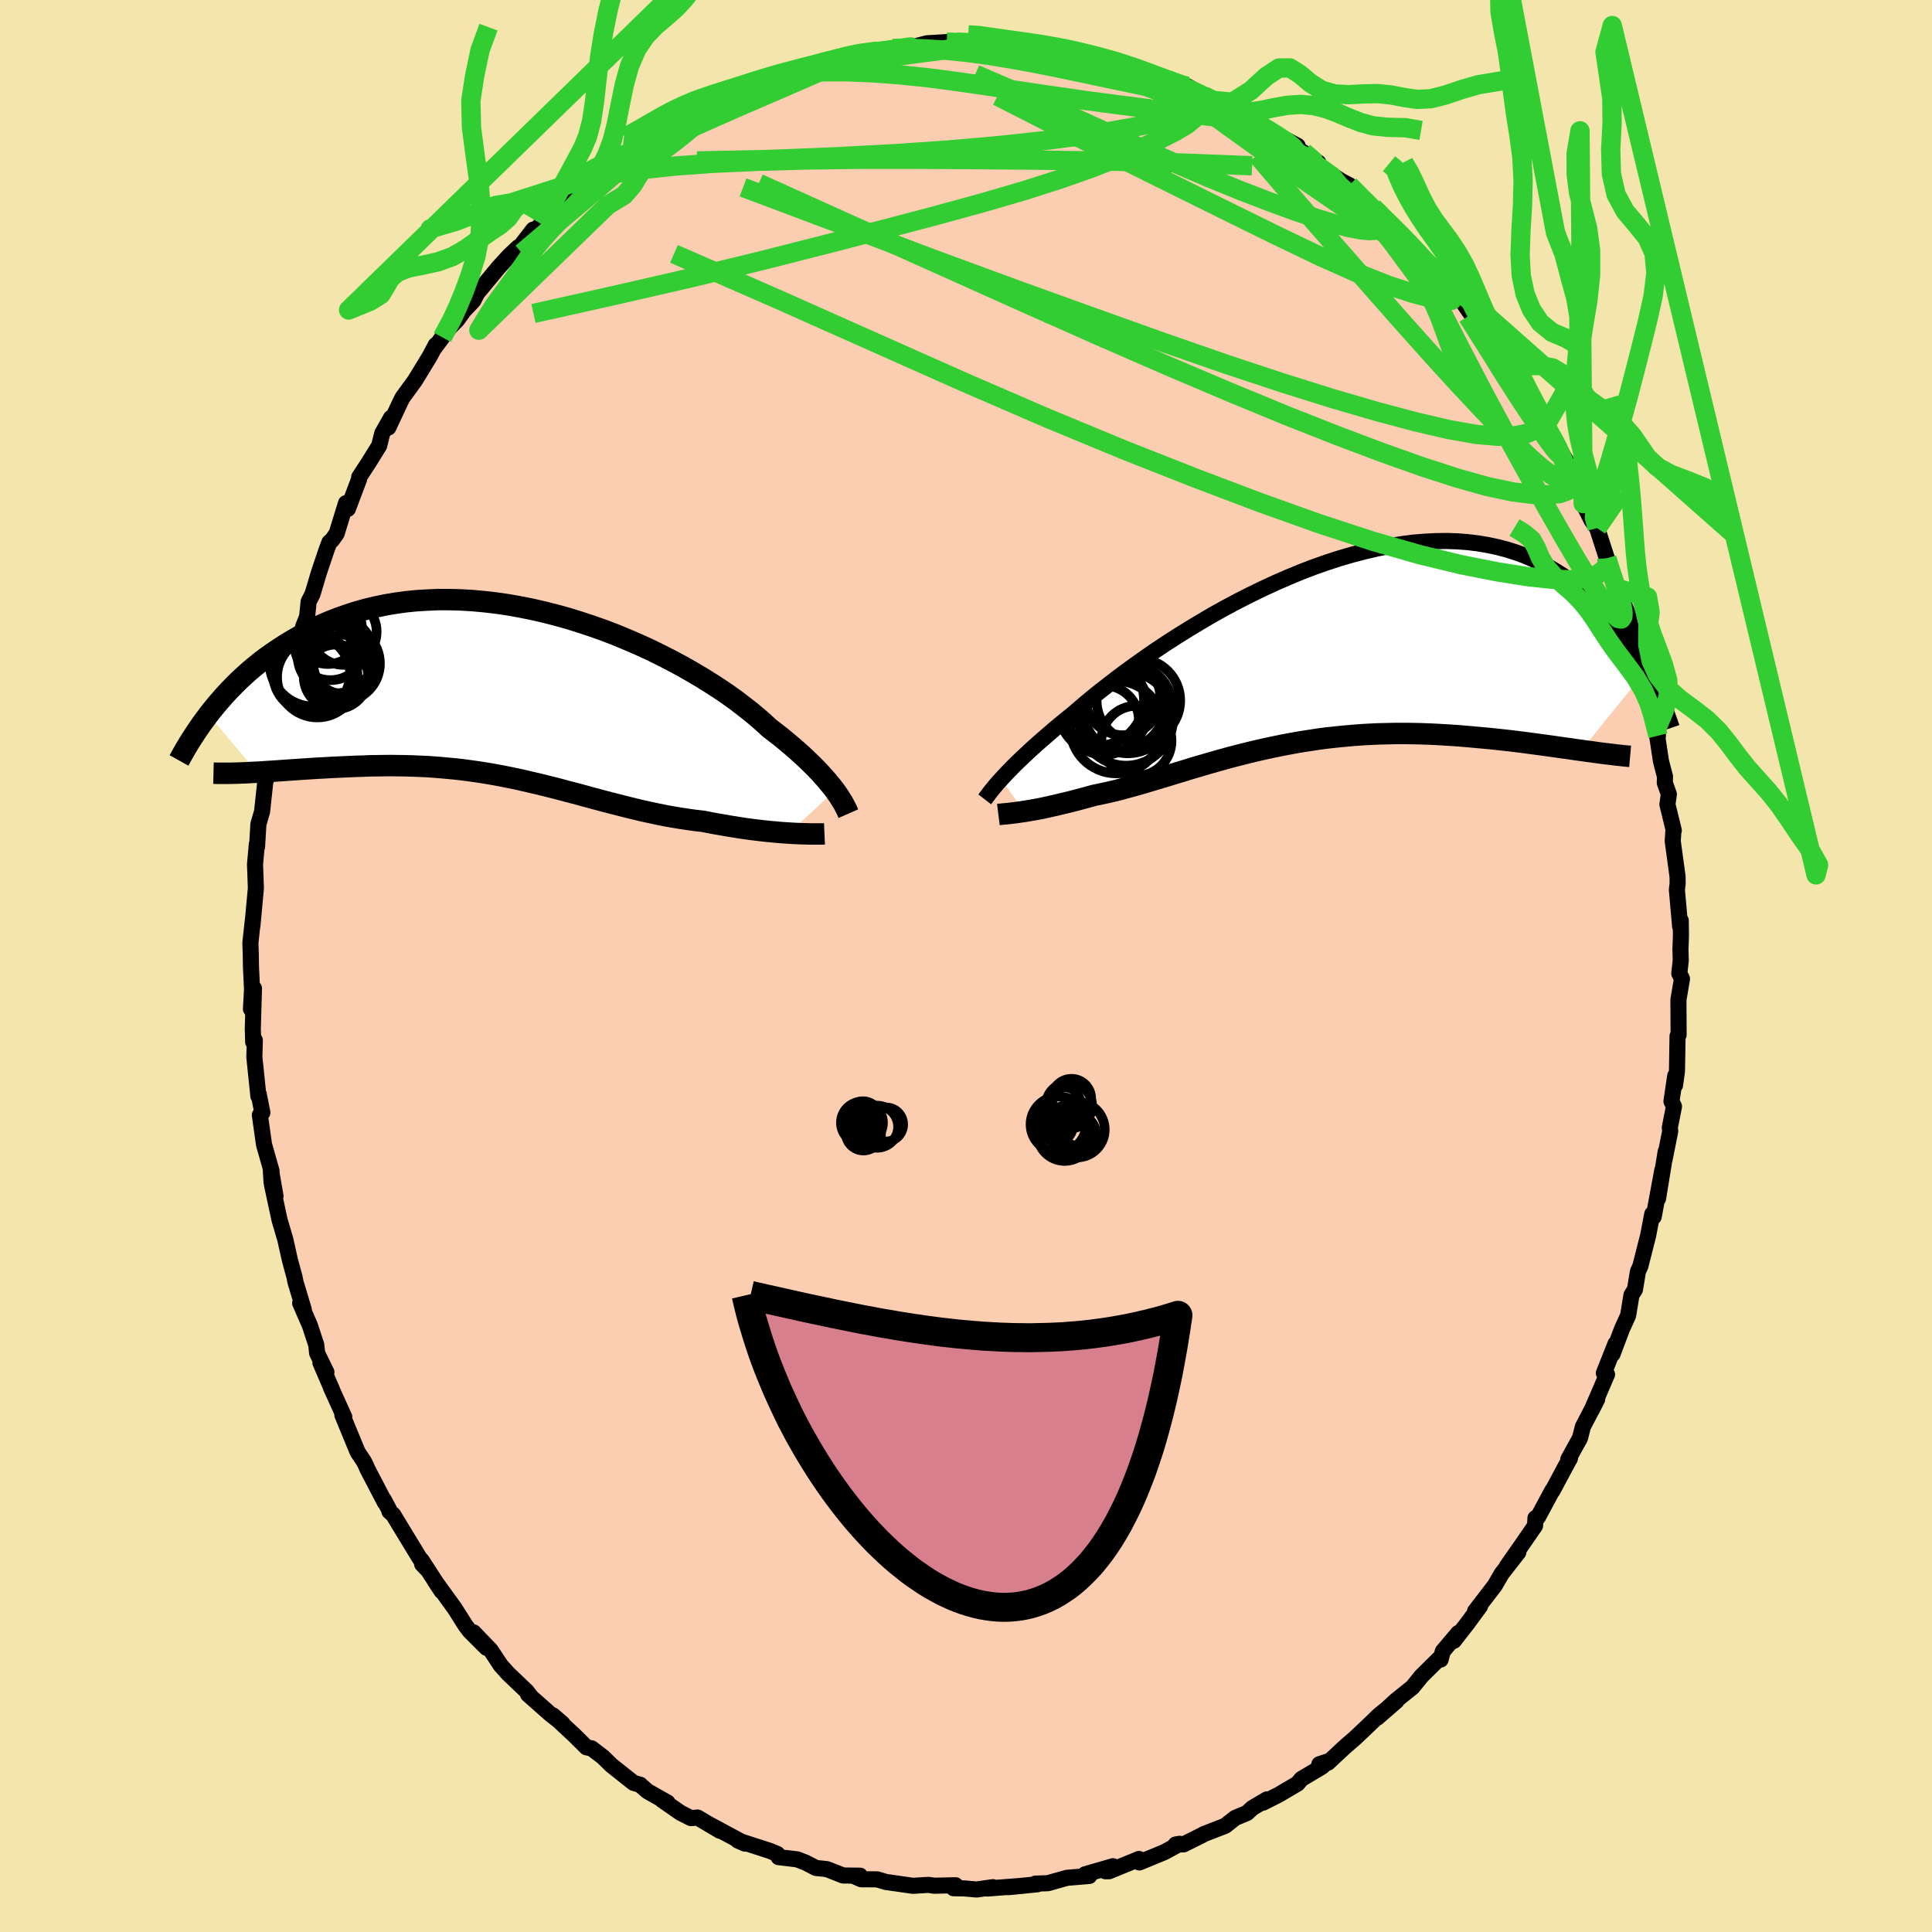 <svg viewBox="-100 -100 200 200" xmlns="http://www.w3.org/2000/svg" width="500" height="500" id="face-svg">
    <defs>
      <clipPath id="leftEyeClipPath">
        <polyline points="32.88,10.12 32.62,9.78 32.33,9.43 32.02,9.05 31.68,8.67 31.31,8.26 30.92,7.85 30.49,7.42 30.04,6.98 29.56,6.53 29.04,6.06 28.5,5.59 27.93,5.11 27.34,4.62 26.71,4.13 26.06,3.63 25.49,3.1 24.86,2.55 24.19,1.99 23.46,1.42 22.69,0.83 21.87,0.24 20.99,-0.36 20.08,-0.95 19.12,-1.55 18.12,-2.14 17.09,-2.73 16.01,-3.31 14.91,-3.87 13.78,-4.43 12.62,-4.96 11.44,-5.47 10.24,-5.97 9.02,-6.44 7.78,-6.88 6.54,-7.29 5.29,-7.68 4.03,-8.03 2.77,-8.35 1.51,-8.64 0.25,-8.89 -0.99,-9.11 -2.24,-9.29 -3.46,-9.43 -4.68,-9.54 -5.88,-9.61 -7.06,-9.64 -8.23,-9.64 -9.37,-9.59 -10.49,-9.52 -11.58,-9.41 -12.65,-9.26 -13.7,-9.08 -14.71,-8.87 -15.7,-8.63 -16.66,-8.36 -17.59,-8.06 -18.49,-7.74 -19.37,-7.4 -20.21,-7.04 -21.02,-6.65 -21.81,-6.25 -22.57,-5.84 -23.3,-5.42 -24.01,-4.99 -24.69,-4.55 -25.35,-4.1 -25.99,-3.65 -26.61,-3.18 -27.2,-2.7 -27.77,-2.22 -28.31,-1.73 -28.84,-1.24 -29.34,-0.74 -29.83,-0.24 -30.29,0.26 -30.74,0.77 -31.17,1.27 -31.58,1.77 -31.97,2.27 -26.93,8.23 -26.41,8.2 -25.88,8.16 -25.34,8.13 -24.79,8.09 -24.23,8.05 -23.65,8.01 -23.07,7.97 -22.47,7.93 -21.87,7.89 -21.26,7.85 -20.63,7.81 -20,7.78 -19.36,7.74 -18.72,7.71 -18.06,7.68 -17.39,7.65 -16.71,7.62 -16.02,7.6 -15.33,7.57 -14.62,7.56 -13.9,7.55 -13.18,7.54 -12.44,7.55 -11.71,7.56 -10.96,7.58 -10.22,7.61 -9.46,7.64 -8.71,7.69 -7.95,7.75 -7.19,7.82 -6.42,7.89 -5.65,7.98 -4.89,8.08 -4.12,8.19 -3.34,8.31 -2.57,8.44 -1.8,8.58 -1.03,8.73 -0.25,8.89 0.52,9.06 1.29,9.24 2.07,9.42 2.84,9.61 3.61,9.8 4.39,10 5.16,10.21 5.94,10.41 6.72,10.62 7.49,10.83 8.27,11.04 9.05,11.25 9.83,11.45 10.61,11.65 11.39,11.85 12.18,12.04 12.96,12.23 13.75,12.4 14.54,12.57 15.33,12.73 16.12,12.87 16.91,13 17.7,13.12 18.49,13.23 19.28,13.32 19.93,13.45 20.57,13.57 21.21,13.68 21.84,13.79 22.47,13.89 23.08,13.99 23.69,14.08 24.29,14.16 24.88,14.23 25.46,14.3 26.02,14.36 26.57,14.41 27.11,14.46 27.63,14.5 28.13,14.53" />
      </clipPath>
      <clipPath id="rightEyeClipPath">
        <polyline points="-32.08,13.19 -31.79,12.87 -31.48,12.54 -31.13,12.18 -30.76,11.8 -30.35,11.4 -29.92,10.99 -29.45,10.55 -28.96,10.09 -28.43,9.61 -27.87,9.12 -27.28,8.61 -26.67,8.08 -26.02,7.54 -25.34,6.98 -24.63,6.41 -24.02,5.88 -23.35,5.31 -22.63,4.71 -21.85,4.08 -21.01,3.43 -20.13,2.75 -19.19,2.05 -18.2,1.33 -17.17,0.6 -16.1,-0.14 -14.99,-0.88 -13.84,-1.62 -12.65,-2.36 -11.44,-3.09 -10.2,-3.82 -8.94,-4.52 -7.65,-5.21 -6.35,-5.87 -5.04,-6.51 -3.72,-7.12 -2.39,-7.7 -1.07,-8.25 0.26,-8.76 1.59,-9.23 2.91,-9.66 4.21,-10.04 5.51,-10.38 6.79,-10.68 8.05,-10.93 9.29,-11.13 10.51,-11.29 11.71,-11.39 12.88,-11.45 14.02,-11.47 15.14,-11.43 16.22,-11.35 17.27,-11.22 18.29,-11.05 19.28,-10.84 20.24,-10.59 21.16,-10.3 22.05,-9.98 22.91,-9.62 23.73,-9.23 24.53,-8.81 25.29,-8.37 26.02,-7.91 26.73,-7.43 27.4,-6.94 28.06,-6.43 28.68,-5.92 29.28,-5.38 29.86,-4.83 30.41,-4.27 30.94,-3.69 31.45,-3.1 31.93,-2.5 32.39,-1.89 32.83,-1.28 33.25,-0.66 33.65,-0.04 34.03,0.59 34.4,1.21 34.74,1.84 27.97,10.21 27.38,10.13 26.79,10.04 26.18,9.96 25.56,9.87 24.92,9.78 24.28,9.69 23.62,9.6 22.94,9.51 22.26,9.42 21.56,9.33 20.85,9.24 20.13,9.16 19.4,9.08 18.66,9 17.91,8.93 17.14,8.86 16.36,8.79 15.56,8.72 14.75,8.66 13.93,8.61 13.1,8.56 12.26,8.52 11.4,8.49 10.54,8.47 9.67,8.46 8.79,8.46 7.91,8.48 7.02,8.5 6.13,8.54 5.23,8.59 4.33,8.66 3.42,8.74 2.52,8.83 1.61,8.93 0.7,9.05 -0.2,9.19 -1.11,9.33 -2.01,9.49 -2.91,9.66 -3.8,9.84 -4.69,10.03 -5.57,10.23 -6.45,10.44 -7.32,10.66 -8.18,10.88 -9.03,11.11 -9.88,11.35 -10.72,11.59 -11.54,11.83 -12.36,12.07 -13.16,12.32 -13.96,12.56 -14.74,12.8 -15.51,13.03 -16.27,13.26 -17.01,13.48 -17.75,13.7 -18.47,13.9 -19.17,14.09 -19.86,14.28 -20.54,14.45 -21.21,14.6 -21.86,14.74 -22.49,14.87 -23.06,15.03 -23.62,15.18 -24.17,15.33 -24.71,15.47 -25.23,15.6 -25.74,15.72 -26.24,15.84 -26.73,15.95 -27.2,16.06 -27.66,16.16 -28.1,16.25 -28.52,16.33 -28.93,16.4 -29.33,16.47 -29.7,16.53" />
      </clipPath>
      <filter id="fuzzy">
        <feTurbulence id="turbulence" baseFrequency="0.05" numOctaves="3" type="noise" result="noise" />
        <feDisplacementMap in="SourceGraphic" in2="noise" scale="2" />
      </filter>
      <linearGradient id="rainbowGradient" x1="0%" y1="0%" x2="100%" y2="0%">
        <stop offset="0%" style="stop-color: [object Object]; stop-opacity: 1" />
        <stop offset="50%" style="stop-color: [object Object]; stop-opacity: 1" />
        <stop offset="100%" style="stop-color: [object Object]; stop-opacity: 1" />
      </linearGradient>
    </defs>
    <rect x="-100" y="-100" width="100%" height="100%" fill="rgb(243, 229, 171)" />
    <polyline id="faceContour" points="73.99,-0.55 73.84,0.77 74.12,1.32 73.75,3.5 73.77,7.12 73.66,7.26 73.6,10.87 73.4,12.34 73.42,11.36 73.03,14 73.29,14.54 72.86,16.72 72.9,17.1 72.32,20.01 72.43,19.22 71.64,24.08 72.08,21.14 71.19,25.96 71.04,25.77 71.04,25.68 70.62,27.88 69.81,31.07 69.56,31.62 69.25,33.49 68.89,34.06 68.54,36.19 67.92,37.54 66.93,40.17 67.24,39.1 66.03,42.14 66.36,42.28 64.77,45.97 65.34,44.85 63.86,47.69 63.56,48.87 62.35,51.06 62.5,51.02 62.53,50.93 60.71,54.33 60.69,54.3 59.2,57.07 58.95,57.15 58.91,57.94 57.49,60 55.98,62.16 57.18,60.69 55.45,62.91 54.75,64.12 52.7,66.79 53.21,66.28 51.93,68.02 50.5,69.86 50.96,69.05 49.36,70.94 49.13,71.8 49.01,71.67 47.14,73.52 46.22,74.66 44.5,76.04 42.57,77.82 44.57,76.08 42.74,77.57 41.77,78.51 40.27,79.93 39.24,80.82 37.47,82.47 36.58,82.63 37.46,82.34 36.85,82.89 34.72,84.16 34.32,84.64 32.37,85.79 30.75,86.61 31.16,86.27 29.65,87.16 29.09,87.68 27.87,88.19 26.83,89.01 24.66,89.85 24.37,90.01 22.52,90.93 21.7,90.94 22.12,90.87 20.54,91.73 17.95,92.8 17.91,92.44 14.81,93.71 14.42,93.71 15.22,93.19 12.32,94.03 12.76,94.2 10.45,94.39 8.47,94.95 7.19,94.99 7.39,95.06 4.37,95.36 5.94,95.21 2.22,95.5 2.79,95.36 1.1,95.6 -0.15,95.49 -1.28,95.47 -1.08,95.16 -3.3,95.21 -3.88,95.12 -5.49,95.22 -8.29,94.82 -9.2,94.55 -10.85,94.54 -11.66,94.19 -10.97,94.17 -12.72,94.15 -14.4,93.49 -15.54,93.37 -16.57,92.83 -17.47,92.48 -19.4,92.25 -19.54,91.92 -20.28,91.61 -23.62,90.53 -22.88,90.85 -24.28,90.1 -26.73,88.78 -25.48,89.52 -27.79,88.15 -28.47,88.21 -29.54,87.67 -31.43,86.36 -30.9,86.6 -32.97,85.43 -33.64,84.85 -33.72,84.76 -34.42,84.56 -36.71,82.74 -37.59,81.88 -38.76,80.99 -39.29,80.88 -40.55,79.63 -42.75,77.58 -41.77,78.43 -43.01,77.46 -45.34,75.4 -45.01,75.69 -45.47,75.09 -47.4,73.25 -48.17,72.39 -49.19,70.84 -50.98,68.98 -49.64,70.58 -51.36,68.86 -51.8,68.29 -52.93,66.5 -54.97,63.68 -54.28,64.72 -56.37,61.5 -56.3,61.92 -55.79,62.46 -56.6,61.24 -59.3,56.8 -59.69,56.46 -59.67,56.38 -60.26,55.26 -60.15,55.55 -61.97,52.06 -62.14,51.66 -62.35,51.25 -62.98,50.31 -64.56,46.48 -64.36,46.69 -65.75,43.62 -65.61,43.9 -66.83,41.07 -66.21,42.05 -67.17,40.08 -67.26,39.22 -67.93,37.19 -68.93,34.89 -68.55,35.58 -69.41,32.72 -69.52,32.17 -69.99,30.44 -70.47,28.29 -71.06,26.29 -71.85,22.62 -71.48,23.82 -71.97,21 -71.89,22.37 -71.89,21.22 -72.67,18.48 -73.1,15.43 -72.84,15.18 -73.22,13.25 -73.25,13.48 -73.67,9.42 -73.62,7.69 -73.79,7.87 -73.83,6.49 -73.71,2.32 -74.02,4.45 -73.91,2.44 -74.02,0.09 -74.04,-1.22 -74.08,-2.39 -73.8,-4.98 -73.87,-4.16 -73.51,-8.06 -73.6,-10.52 -73.41,-12.63 -73.39,-12.33 -73.36,-12.84 -73.25,-14.69 -72.87,-15.99 -72.54,-19.04 -72.52,-19.08 -72.22,-20.28 -71.98,-21.89 -71.5,-25.14 -71.12,-26.79 -71.52,-24.17 -71.05,-27 -70.25,-29.74 -70.21,-29.62 -69.17,-34.13 -68.99,-33.85 -68.59,-35.2 -68.21,-36.15 -68.05,-37.72 -67.65,-38.5 -66.99,-40.71 -66.21,-43.03 -65.9,-43.86 -65.62,-44.1 -65.15,-44.77 -64.18,-47.92 -63.99,-47.32 -62.83,-50.39 -62.82,-50.6 -61.76,-52.23 -60.75,-53.86 -60.43,-55.14 -59.52,-56.75 -59.8,-55.74 -58.61,-58.28 -58.33,-58.84 -57.04,-60.61 -55.51,-63.12 -54.89,-64.29 -55.14,-63.82 -54.21,-65.08 -54.15,-65.37 -52.67,-66.89 -51.98,-67.84 -50.99,-68.89 -50.61,-69.64 -48.39,-72.32 -47.3,-73.51 -46.34,-74.41 -46.47,-74.06 -44.8,-76.23 -44.76,-76.01 -43.24,-77.54 -41.92,-78.83 -40.52,-79.67 -40.05,-80.36 -37.94,-81.93 -38.28,-81.83 -38.42,-81.59 -36.16,-83.04 -34.75,-84.2 -35.11,-84.23 -35.02,-84.13 -31.99,-86.35 -31.56,-86.2 -31.85,-86.31 -28.95,-87.66 -27.99,-88.45 -26.16,-89.4 -27.59,-88.85 -24.43,-90.11 -25.26,-89.73 -22.56,-90.88 -22.83,-90.72 -20.22,-91.93 -19.4,-92.16 -19.03,-92.31 -16.91,-92.87 -16.97,-92.9 -14.75,-93.5 -13.4,-93.9 -12.13,-94.26 -11.88,-94.41 -9.36,-94.69 -10.07,-94.42 -9.66,-94.73 -7.59,-94.99 -5.44,-95.07 -5.97,-95.02 -4.03,-95.52 -1.99,-95.64 -1.63,-95.72 0.23,-95.54 2.27,-95.5 1.29,-95.68 2.12,-95.29 4.48,-95.33 5.91,-95.01 7.8,-95.06 7.4,-95.25 10.04,-94.64 12.34,-94.32 12.57,-93.99 11.84,-94.02 15.25,-93.64 14.19,-93.49 15.13,-93.6 16.62,-93.18 17.87,-92.77 20.43,-91.89 20.81,-91.74 20.87,-91.74 22.94,-90.94 22.89,-91.08 25.98,-89.34 25.48,-89.62 27.7,-88.54 29.51,-87.86 30.09,-87.34 29.26,-87.65 31.5,-86.44 32.03,-86.12 34.33,-84.9 34.31,-84.63 36.48,-83.16 36.2,-82.97 38.96,-81.19 38.35,-81.51 39.68,-80.83 41.57,-78.82 42.55,-78.13 42.13,-78.56 43.45,-77.08 44.08,-76.73 44.59,-76.18 46.92,-73.88 46.52,-74.07 46.78,-73.81 49.01,-71.32 48.99,-71.47 51.07,-69.46 51.33,-68.86 52.54,-67.13 52.88,-66.61 53.32,-66.32 54.38,-64.95 55.86,-62.29 56.84,-61.09 58,-59.59 57.3,-60.58 59.52,-57.14 59.53,-56.84 59.97,-55.9 61.14,-54 61.01,-54.28 62.14,-52.26 62.89,-50.28 63.4,-49.61 64.53,-46.95 63.89,-47.87 64.76,-46.13 65.33,-45.33 66.34,-42.21 66.78,-40.93 66.34,-41.9 67.55,-38.31 67.45,-39.08 68.49,-36.53 68.96,-34.47 69,-34.69 69.34,-33.76 70.15,-30.69 70.78,-27.75 70.84,-26.7 70.88,-27.29 71.63,-23.84 71.45,-24.48 71.94,-21.22 72.36,-19.6 72.34,-18.97 72.76,-17.78 72.61,-16.73 73.27,-14.03 73.23,-14.02 73.16,-12.93 73.66,-9.26 73.67,-8.54 73.59,-7.89 73.93,-4.08 73.99,-4.7 74.01,-3.15 73.96,-1.72 73.99,-0.55 73.84,0.77" fill="rgb(251, 206, 177)" stroke="black" stroke-width="1.667" stroke-linejoin="round" filter="url(#fuzzy)" />
    <g transform="translate(35.72 -32.53)">
      <polyline id="rightCountour" points="-32.08,13.19 -31.79,12.87 -31.48,12.54 -31.13,12.18 -30.76,11.8 -30.35,11.4 -29.92,10.99 -29.45,10.55 -28.96,10.09 -28.43,9.61 -27.87,9.12 -27.28,8.61 -26.67,8.08 -26.02,7.54 -25.34,6.98 -24.63,6.41 -24.02,5.88 -23.35,5.31 -22.63,4.71 -21.85,4.08 -21.01,3.43 -20.13,2.75 -19.19,2.05 -18.2,1.33 -17.17,0.6 -16.1,-0.14 -14.99,-0.88 -13.84,-1.62 -12.65,-2.36 -11.44,-3.09 -10.2,-3.82 -8.94,-4.52 -7.65,-5.21 -6.35,-5.87 -5.04,-6.51 -3.72,-7.12 -2.39,-7.7 -1.07,-8.25 0.26,-8.76 1.59,-9.23 2.91,-9.66 4.21,-10.04 5.51,-10.38 6.79,-10.68 8.05,-10.93 9.29,-11.13 10.51,-11.29 11.71,-11.39 12.88,-11.45 14.02,-11.47 15.14,-11.43 16.22,-11.35 17.27,-11.22 18.29,-11.05 19.28,-10.84 20.24,-10.59 21.16,-10.3 22.05,-9.98 22.91,-9.62 23.73,-9.23 24.53,-8.81 25.29,-8.37 26.02,-7.91 26.73,-7.43 27.4,-6.94 28.06,-6.43 28.68,-5.92 29.28,-5.38 29.86,-4.83 30.41,-4.27 30.94,-3.69 31.45,-3.1 31.93,-2.5 32.39,-1.89 32.83,-1.28 33.25,-0.66 33.65,-0.04 34.03,0.59 34.4,1.21 34.74,1.84 27.97,10.21 27.38,10.13 26.79,10.04 26.18,9.96 25.56,9.87 24.92,9.78 24.28,9.69 23.62,9.6 22.94,9.51 22.26,9.42 21.56,9.33 20.85,9.24 20.13,9.16 19.4,9.08 18.66,9 17.91,8.93 17.14,8.86 16.36,8.79 15.56,8.72 14.75,8.66 13.93,8.61 13.1,8.56 12.26,8.52 11.4,8.49 10.54,8.47 9.67,8.46 8.79,8.46 7.91,8.48 7.02,8.5 6.13,8.54 5.23,8.59 4.33,8.66 3.42,8.74 2.52,8.83 1.61,8.93 0.7,9.05 -0.2,9.19 -1.11,9.33 -2.01,9.49 -2.91,9.66 -3.8,9.84 -4.69,10.03 -5.57,10.23 -6.45,10.44 -7.32,10.66 -8.18,10.88 -9.03,11.11 -9.88,11.35 -10.72,11.59 -11.54,11.83 -12.36,12.07 -13.16,12.32 -13.96,12.56 -14.74,12.8 -15.51,13.03 -16.27,13.26 -17.01,13.48 -17.75,13.7 -18.47,13.9 -19.17,14.09 -19.86,14.28 -20.54,14.45 -21.21,14.6 -21.86,14.74 -22.49,14.87 -23.06,15.03 -23.62,15.18 -24.17,15.33 -24.71,15.47 -25.23,15.6 -25.74,15.72 -26.24,15.84 -26.73,15.95 -27.2,16.06 -27.66,16.16 -28.1,16.25 -28.52,16.33 -28.93,16.4 -29.33,16.47 -29.7,16.53" fill="white" stroke="white" stroke-width="0" stroke-linejoin="round" filter="url(#fuzzy)" />
    </g>
    <g transform="translate(-46.45 -28.29)">
      <polyline id="leftCountour" points="32.88,10.12 32.62,9.78 32.33,9.43 32.02,9.05 31.68,8.67 31.31,8.26 30.92,7.85 30.49,7.42 30.04,6.98 29.56,6.53 29.04,6.06 28.5,5.59 27.93,5.11 27.34,4.62 26.71,4.13 26.06,3.63 25.49,3.1 24.86,2.55 24.19,1.99 23.46,1.42 22.69,0.83 21.87,0.24 20.99,-0.36 20.08,-0.95 19.12,-1.55 18.12,-2.14 17.09,-2.73 16.01,-3.31 14.91,-3.87 13.78,-4.43 12.62,-4.96 11.44,-5.47 10.24,-5.97 9.02,-6.44 7.78,-6.88 6.54,-7.29 5.29,-7.68 4.03,-8.03 2.77,-8.35 1.51,-8.64 0.25,-8.89 -0.99,-9.11 -2.24,-9.29 -3.46,-9.43 -4.68,-9.54 -5.88,-9.61 -7.06,-9.64 -8.23,-9.64 -9.37,-9.59 -10.49,-9.52 -11.58,-9.41 -12.65,-9.26 -13.7,-9.08 -14.71,-8.87 -15.7,-8.63 -16.66,-8.36 -17.59,-8.06 -18.49,-7.74 -19.37,-7.4 -20.21,-7.04 -21.02,-6.65 -21.81,-6.25 -22.57,-5.84 -23.3,-5.42 -24.01,-4.99 -24.69,-4.55 -25.35,-4.1 -25.99,-3.65 -26.61,-3.18 -27.2,-2.7 -27.77,-2.22 -28.31,-1.73 -28.84,-1.24 -29.34,-0.74 -29.83,-0.24 -30.29,0.26 -30.74,0.77 -31.17,1.27 -31.58,1.77 -31.97,2.27 -26.93,8.23 -26.41,8.2 -25.88,8.16 -25.34,8.13 -24.79,8.09 -24.23,8.05 -23.65,8.01 -23.07,7.97 -22.47,7.93 -21.87,7.89 -21.26,7.85 -20.63,7.81 -20,7.78 -19.36,7.74 -18.72,7.71 -18.06,7.68 -17.39,7.65 -16.71,7.62 -16.02,7.6 -15.33,7.57 -14.62,7.56 -13.9,7.55 -13.18,7.54 -12.44,7.55 -11.71,7.56 -10.96,7.58 -10.22,7.61 -9.46,7.64 -8.71,7.69 -7.95,7.75 -7.19,7.82 -6.42,7.89 -5.65,7.98 -4.89,8.08 -4.12,8.19 -3.34,8.31 -2.57,8.44 -1.8,8.58 -1.03,8.73 -0.25,8.89 0.52,9.06 1.29,9.24 2.07,9.42 2.84,9.61 3.61,9.8 4.39,10 5.16,10.21 5.94,10.41 6.72,10.62 7.49,10.83 8.27,11.04 9.05,11.25 9.83,11.45 10.61,11.65 11.39,11.85 12.18,12.04 12.96,12.23 13.75,12.4 14.54,12.57 15.33,12.73 16.12,12.87 16.91,13 17.7,13.12 18.49,13.23 19.28,13.32 19.93,13.45 20.57,13.57 21.21,13.68 21.84,13.79 22.47,13.89 23.08,13.99 23.69,14.08 24.29,14.16 24.88,14.23 25.46,14.3 26.02,14.36 26.57,14.41 27.11,14.46 27.63,14.5 28.13,14.53" fill="white" stroke="white" stroke-width="0" stroke-linejoin="round" filter="url(#fuzzy)" />
    </g>
    <g transform="translate(35.72 -32.53)">
      <polyline id="rightUpper" points="-33.78,15.28 -33.68,15.15 -33.57,15 -33.45,14.84 -33.32,14.66 -33.17,14.46 -32.99,14.25 -32.8,14.01 -32.59,13.76 -32.35,13.48 -32.08,13.19 -31.79,12.87 -31.48,12.54 -31.13,12.18 -30.76,11.8 -30.35,11.4 -29.92,10.99 -29.45,10.55 -28.96,10.09 -28.43,9.61 -27.87,9.12 -27.28,8.61 -26.67,8.08 -26.02,7.54 -25.34,6.98 -24.63,6.41 -24.02,5.88 -23.35,5.31 -22.63,4.71 -21.85,4.08 -21.01,3.43 -20.13,2.75 -19.19,2.05 -18.2,1.33 -17.17,0.6 -16.1,-0.14 -14.99,-0.88 -13.84,-1.62 -12.65,-2.36 -11.44,-3.09 -10.2,-3.82 -8.94,-4.52 -7.65,-5.21 -6.35,-5.87 -5.04,-6.51 -3.72,-7.12 -2.39,-7.7 -1.07,-8.25 0.26,-8.76 1.59,-9.23 2.91,-9.66 4.21,-10.04 5.51,-10.38 6.79,-10.68 8.05,-10.93 9.29,-11.13 10.51,-11.29 11.71,-11.39 12.88,-11.45 14.02,-11.47 15.14,-11.43 16.22,-11.35 17.27,-11.22 18.29,-11.05 19.28,-10.84 20.24,-10.59 21.16,-10.3 22.05,-9.98 22.91,-9.62 23.73,-9.23 24.53,-8.81 25.29,-8.37 26.02,-7.91 26.73,-7.43 27.4,-6.94 28.06,-6.43 28.68,-5.92 29.28,-5.38 29.86,-4.83 30.41,-4.27 30.94,-3.69 31.45,-3.1 31.93,-2.5 32.39,-1.89 32.83,-1.28 33.25,-0.66 33.65,-0.04 34.03,0.59 34.4,1.21 34.74,1.84 35.07,2.46 35.38,3.08 35.67,3.7 35.95,4.31 36.22,4.92 36.47,5.52 36.71,6.11 36.93,6.7 37.14,7.28 37.34,7.86" fill="none" stroke="black" stroke-width="1.667" stroke-linejoin="round" filter="url(#fuzzy)" />
      <polyline id="rightLower" points="-32.37,16.85 -32.21,16.83 -32.01,16.81 -31.8,16.79 -31.56,16.77 -31.3,16.74 -31.02,16.71 -30.72,16.67 -30.4,16.63 -30.06,16.58 -29.7,16.53 -29.33,16.47 -28.93,16.4 -28.52,16.33 -28.1,16.25 -27.66,16.16 -27.2,16.06 -26.73,15.95 -26.24,15.84 -25.74,15.72 -25.23,15.6 -24.71,15.47 -24.17,15.33 -23.62,15.18 -23.06,15.03 -22.49,14.87 -21.86,14.74 -21.21,14.6 -20.54,14.45 -19.86,14.28 -19.17,14.09 -18.47,13.9 -17.75,13.7 -17.01,13.48 -16.27,13.26 -15.51,13.03 -14.74,12.8 -13.96,12.56 -13.16,12.32 -12.36,12.07 -11.54,11.83 -10.72,11.59 -9.88,11.35 -9.03,11.11 -8.18,10.88 -7.32,10.66 -6.45,10.44 -5.57,10.23 -4.69,10.03 -3.8,9.84 -2.91,9.66 -2.01,9.49 -1.11,9.33 -0.2,9.19 0.7,9.05 1.61,8.93 2.52,8.83 3.42,8.74 4.33,8.66 5.23,8.59 6.13,8.54 7.02,8.5 7.91,8.48 8.79,8.46 9.67,8.46 10.54,8.47 11.4,8.49 12.26,8.52 13.1,8.56 13.93,8.61 14.75,8.66 15.56,8.72 16.36,8.79 17.14,8.86 17.91,8.93 18.66,9 19.4,9.08 20.13,9.16 20.85,9.24 21.56,9.33 22.26,9.42 22.94,9.51 23.62,9.6 24.28,9.69 24.92,9.78 25.56,9.87 26.18,9.96 26.79,10.04 27.38,10.13 27.97,10.21 28.53,10.29 29.09,10.36 29.63,10.44 30.15,10.51 30.67,10.57 31.17,10.63 31.65,10.69 32.12,10.74 32.58,10.79 33.03,10.83" fill="none" stroke="black" stroke-width="2.222" stroke-linejoin="round" filter="url(#fuzzy)" />
      <circle r="3.632" cx="-18.078" cy="9.223" stroke="black" fill="none" stroke-width="1.0" filter="url(#fuzzy)" clip-path="url(#rightEyeClipPath)" /><circle r="4.768" cx="-22.068" cy="4.953" stroke="black" fill="none" stroke-width="1.0" filter="url(#fuzzy)" clip-path="url(#rightEyeClipPath)" /><circle r="4.328" cx="-17.873" cy="5.053" stroke="black" fill="none" stroke-width="1.0" filter="url(#fuzzy)" clip-path="url(#rightEyeClipPath)" /><circle r="4.668" cx="-21.493" cy="5.908" stroke="black" fill="none" stroke-width="1.0" filter="url(#fuzzy)" clip-path="url(#rightEyeClipPath)" /><circle r="3.88" cx="-19.478" cy="4.763" stroke="black" fill="none" stroke-width="1.0" filter="url(#fuzzy)" clip-path="url(#rightEyeClipPath)" /><circle r="4.648" cx="-18.963" cy="5.863" stroke="black" fill="none" stroke-width="1.0" filter="url(#fuzzy)" clip-path="url(#rightEyeClipPath)" /><circle r="4.786" cx="-20.153" cy="7.803" stroke="black" fill="none" stroke-width="1.0" filter="url(#fuzzy)" clip-path="url(#rightEyeClipPath)" /><circle r="4.752" cx="-19.793" cy="5.398" stroke="black" fill="none" stroke-width="1.0" filter="url(#fuzzy)" clip-path="url(#rightEyeClipPath)" /><circle r="4.856" cx="-19.148" cy="6.933" stroke="black" fill="none" stroke-width="1.0" filter="url(#fuzzy)" clip-path="url(#rightEyeClipPath)" /><circle r="3.596" cx="-21.418" cy="7.088" stroke="black" fill="none" stroke-width="1.0" filter="url(#fuzzy)" clip-path="url(#rightEyeClipPath)" />
      </g>
    <g transform="translate(-46.45 -28.29)">
      <polyline id="leftUpper" points="34.27,12.52 34.2,12.36 34.13,12.19 34.04,12 33.93,11.79 33.81,11.56 33.67,11.31 33.5,11.04 33.32,10.75 33.11,10.44 32.88,10.12 32.62,9.78 32.33,9.43 32.02,9.05 31.68,8.67 31.31,8.26 30.92,7.85 30.49,7.42 30.04,6.98 29.56,6.53 29.04,6.06 28.5,5.59 27.93,5.11 27.34,4.62 26.71,4.13 26.06,3.63 25.49,3.1 24.86,2.55 24.19,1.99 23.46,1.42 22.69,0.83 21.87,0.24 20.99,-0.36 20.08,-0.95 19.12,-1.55 18.12,-2.14 17.09,-2.73 16.01,-3.31 14.91,-3.87 13.78,-4.43 12.62,-4.96 11.44,-5.47 10.24,-5.97 9.02,-6.44 7.78,-6.88 6.54,-7.29 5.29,-7.68 4.03,-8.03 2.77,-8.35 1.51,-8.64 0.25,-8.89 -0.99,-9.11 -2.24,-9.29 -3.46,-9.43 -4.68,-9.54 -5.88,-9.61 -7.06,-9.64 -8.23,-9.64 -9.37,-9.59 -10.49,-9.52 -11.58,-9.41 -12.65,-9.26 -13.7,-9.08 -14.71,-8.87 -15.7,-8.63 -16.66,-8.36 -17.59,-8.06 -18.49,-7.74 -19.37,-7.4 -20.21,-7.04 -21.02,-6.65 -21.81,-6.25 -22.57,-5.84 -23.3,-5.42 -24.01,-4.99 -24.69,-4.55 -25.35,-4.1 -25.99,-3.65 -26.61,-3.18 -27.2,-2.7 -27.77,-2.22 -28.31,-1.73 -28.84,-1.24 -29.34,-0.74 -29.83,-0.24 -30.29,0.26 -30.74,0.77 -31.17,1.27 -31.58,1.77 -31.97,2.27 -32.34,2.77 -32.7,3.26 -33.04,3.75 -33.36,4.23 -33.67,4.71 -33.97,5.18 -34.25,5.65 -34.52,6.11 -34.77,6.56 -35.02,7.01" fill="none" stroke="black" stroke-width="2.222" stroke-linejoin="round" filter="url(#fuzzy)" />
      <polyline id="leftLower" points="31.8,14.61 31.57,14.62 31.31,14.62 31.01,14.62 30.68,14.62 30.31,14.62 29.93,14.61 29.51,14.6 29.07,14.58 28.61,14.56 28.13,14.53 27.63,14.5 27.11,14.46 26.57,14.41 26.02,14.36 25.46,14.3 24.88,14.23 24.29,14.16 23.69,14.08 23.08,13.99 22.47,13.89 21.84,13.79 21.21,13.68 20.57,13.57 19.93,13.45 19.28,13.32 18.49,13.23 17.7,13.12 16.91,13 16.12,12.87 15.33,12.73 14.54,12.57 13.75,12.4 12.96,12.23 12.18,12.04 11.39,11.85 10.61,11.65 9.83,11.45 9.05,11.25 8.27,11.04 7.49,10.83 6.72,10.62 5.94,10.41 5.16,10.21 4.39,10 3.61,9.8 2.84,9.61 2.07,9.42 1.29,9.24 0.52,9.06 -0.25,8.89 -1.03,8.73 -1.8,8.58 -2.57,8.44 -3.34,8.31 -4.12,8.19 -4.89,8.08 -5.65,7.98 -6.42,7.89 -7.19,7.82 -7.95,7.75 -8.71,7.69 -9.46,7.64 -10.22,7.61 -10.96,7.58 -11.71,7.56 -12.44,7.55 -13.18,7.54 -13.9,7.55 -14.62,7.56 -15.33,7.57 -16.02,7.6 -16.71,7.62 -17.39,7.65 -18.06,7.68 -18.72,7.71 -19.36,7.74 -20,7.78 -20.63,7.81 -21.26,7.85 -21.87,7.89 -22.47,7.93 -23.07,7.97 -23.65,8.01 -24.23,8.05 -24.79,8.09 -25.34,8.13 -25.88,8.16 -26.41,8.2 -26.93,8.23 -27.44,8.25 -27.93,8.28 -28.41,8.3 -28.88,8.32 -29.34,8.33 -29.79,8.34 -30.22,8.34 -30.64,8.34 -31.05,8.34 -31.45,8.33" fill="none" stroke="black" stroke-width="2.222" stroke-linejoin="round" filter="url(#fuzzy)" />
      <circle r="3.538" cx="-19.602" cy="-6.51" stroke="black" fill="none" stroke-width="1.0" filter="url(#fuzzy)" clip-path="url(#leftEyeClipPath)" /><circle r="3.432" cx="-17.992" cy="-6.315" stroke="black" fill="none" stroke-width="1.0" filter="url(#fuzzy)" clip-path="url(#leftEyeClipPath)" /><circle r="3.7" cx="-19.357" cy="-5" stroke="black" fill="none" stroke-width="1.0" filter="url(#fuzzy)" clip-path="url(#leftEyeClipPath)" /><circle r="3.986" cx="-21.292" cy="-1.96" stroke="black" fill="none" stroke-width="1.0" filter="url(#fuzzy)" clip-path="url(#leftEyeClipPath)" /><circle r="4.168" cx="-20.702" cy="-1.61" stroke="black" fill="none" stroke-width="1.0" filter="url(#fuzzy)" clip-path="url(#leftEyeClipPath)" /><circle r="3.338" cx="-18.767" cy="-1.65" stroke="black" fill="none" stroke-width="1.0" filter="url(#fuzzy)" clip-path="url(#leftEyeClipPath)" /><circle r="3.938" cx="-18.157" cy="-3.025" stroke="black" fill="none" stroke-width="1.0" filter="url(#fuzzy)" clip-path="url(#leftEyeClipPath)" /><circle r="3.058" cx="-18.052" cy="-2.935" stroke="black" fill="none" stroke-width="1.0" filter="url(#fuzzy)" clip-path="url(#leftEyeClipPath)" /><circle r="4.55" cx="-21.092" cy="-3.12" stroke="black" fill="none" stroke-width="1.0" filter="url(#fuzzy)" clip-path="url(#leftEyeClipPath)" /><circle r="3.95" cx="-18.797" cy="-3.885" stroke="black" fill="none" stroke-width="1.0" filter="url(#fuzzy)" clip-path="url(#leftEyeClipPath)" />
    </g>
    <g id="hairs">
      <polyline points="-38.28,-81.83 -37.73,-82.11 -36.7,-82.82 -35.81,-83.48 -35.1,-84.01 -34.49,-84.44 -33.97,-84.75 -33.59,-84.92 -33.43,-84.89 -33.54,-84.65 -33.99,-84.14 -34.84,-83.34 -36.1,-82.21 -37.77,-80.77 -39.88,-78.98 -42.53,-76.75 -45.98,-73.81" fill="none" stroke="rgb(50, 205, 50)" stroke-width="2" stroke-linejoin="round" filter="url(#fuzzy)" /><polyline points="25.98,-89.34 26.37,-89.18 27.52,-88.64 28.65,-88.06 29.62,-87.54 30.48,-87.04 31.31,-86.53 32.12,-86.03 32.86,-85.54 33.47,-85.11 33.88,-84.76 34.05,-84.54 33.94,-84.48 33.53,-84.6 32.78,-84.91 31.71,-85.42 30.29,-86.12 28.51,-87.03 26.36,-88.16 23.74,-89.53 20.47,-91.21" fill="none" stroke="rgb(50, 205, 50)" stroke-width="2" stroke-linejoin="round" filter="url(#fuzzy)" /><polyline points="-7.59,-94.99 -6.04,-95 -4.47,-94.95 -2.47,-94.83 -0.12,-94.6 2.41,-94.26 5.01,-93.83 7.61,-93.35 10.17,-92.83 12.75,-92.29 15.38,-91.73 17.98,-91.19 20.38,-90.7 22.37,-90.3 24,-89.95" fill="none" stroke="rgb(50, 205, 50)" stroke-width="2" stroke-linejoin="round" filter="url(#fuzzy)" /><polyline points="15.13,-93.6 16.63,-93.12 18.28,-92.5 19.9,-91.82 21.43,-91.13 22.94,-90.4 24.5,-89.6 26.11,-88.75 27.75,-87.86 29.37,-86.98 30.89,-86.14 32.25,-85.37 33.43,-84.71 34.38,-84.17 35.12,-83.76 35.65,-83.47 35.95,-83.33 35.96,-83.38 35.63,-83.68 34.96,-84.25" fill="none" stroke="rgb(50, 205, 50)" stroke-width="2" stroke-linejoin="round" filter="url(#fuzzy)" /><polyline points="16.62,-93.18 18.1,-92.68 19.51,-92.18 20.69,-91.74 21.78,-91.32 22.86,-90.86 23.95,-90.37 25,-89.88 25.91,-89.44 26.63,-89.09 27.08,-88.84 27.25,-88.73 27.14,-88.72 26.75,-88.83 26.08,-89.04 25.06,-89.39 23.61,-89.91 21.71,-90.61 19.44,-91.47 17.11,-92.46" fill="none" stroke="rgb(50, 205, 50)" stroke-width="2" stroke-linejoin="round" filter="url(#fuzzy)" /><polyline points="29.51,-87.86 29.92,-87.43 30.69,-86.79 31.95,-85.85 33.49,-84.71 35.15,-83.45 36.82,-82.13 38.44,-80.81 39.99,-79.52 41.44,-78.33 42.74,-77.25 43.85,-76.34 44.73,-75.62 45.34,-75.13 45.69,-74.87 45.82,-74.82 45.68,-75.04" fill="none" stroke="rgb(50, 205, 50)" stroke-width="2" stroke-linejoin="round" filter="url(#fuzzy)" /><polyline points="-19.4,-92.16 -18.43,-92.34 -16.79,-92.49 -14.74,-92.57 -12.33,-92.57 -9.66,-92.46 -6.82,-92.25 -3.86,-91.94 -0.81,-91.54 2.33,-91.08 5.56,-90.59 8.9,-90.1 12.29,-89.61 15.68,-89.16 18.97,-88.74 22.1,-88.35 24.97,-87.99 27.47,-87.69" fill="none" stroke="rgb(50, 205, 50)" stroke-width="2" stroke-linejoin="round" filter="url(#fuzzy)" /><polyline points="59.97,-55.9 60.73,-54.65 61.24,-53.7 61.69,-52.7 62.05,-51.78 62.25,-51.05 62.27,-50.56 62.11,-50.31 61.78,-50.28 61.26,-50.45 60.54,-50.87 59.59,-51.58 58.4,-52.62 56.94,-54.01 55.2,-55.75 53.19,-57.86 50.87,-60.34 48.27,-63.19 45.39,-66.41 42.21,-70.01 38.65,-74.07 34.6,-78.7 30.13,-83.94" fill="none" stroke="rgb(50, 205, 50)" stroke-width="2" stroke-linejoin="round" filter="url(#fuzzy)" /><polyline points="-31.56,-86.2 -30.85,-86.69 -29.3,-87.51 -27.69,-88.33 -26.18,-89.05 -24.74,-89.67 -23.31,-90.25 -21.88,-90.81 -20.45,-91.36 -19.08,-91.89 -17.84,-92.37 -16.82,-92.77 -16.11,-93.05 -15.77,-93.2 -15.84,-93.2 -16.32,-93.06 -17.25,-92.8" fill="none" stroke="rgb(50, 205, 50)" stroke-width="2" stroke-linejoin="round" filter="url(#fuzzy)" /><polyline points="20.87,-91.74 22.25,-91.17 23.16,-90.62 23.8,-90.05 24.14,-89.49 24.11,-88.98 23.63,-88.51 22.69,-88.08 21.31,-87.67 19.52,-87.26 17.31,-86.83 14.64,-86.36 11.45,-85.88 7.68,-85.39 3.28,-84.92 -1.75,-84.48 -7.42,-84.09 -13.7,-83.76 -20.52,-83.49 -27.84,-83.34" fill="none" stroke="rgb(50, 205, 50)" stroke-width="2" stroke-linejoin="round" filter="url(#fuzzy)" /><polyline points="-38.28,-81.83 -37.56,-82.16 -36.01,-83.02 -34.26,-83.98 -32.38,-84.93 -30.31,-85.91 -28.04,-86.94 -25.65,-88 -23.24,-89.06 -20.85,-90.09 -18.58,-91.07 -16.53,-91.96 -14.77,-92.73 -13.22,-93.38 -11.6,-93.98" fill="none" stroke="rgb(50, 205, 50)" stroke-width="2" stroke-linejoin="round" filter="url(#fuzzy)" /><polyline points="14.19,-93.49 15.26,-93.42 16.53,-93.12 17.8,-92.74 18.85,-92.4 19.6,-92.12 20.06,-91.92 20.26,-91.77 20.19,-91.68 19.77,-91.68 18.89,-91.81 17.43,-92.12 15.3,-92.62 12.48,-93.3 8.88,-94.18" fill="none" stroke="rgb(50, 205, 50)" stroke-width="2" stroke-linejoin="round" filter="url(#fuzzy)" /><polyline points="2.12,-95.29 4.19,-95.18 6.13,-94.9 8.06,-94.5 10.11,-93.97 12.27,-93.31 14.44,-92.58 16.55,-91.83 18.56,-91.08 20.48,-90.37 22.32,-89.69 24.1,-89.05 25.79,-88.48 27.33,-87.98 28.6,-87.59 29.45,-87.35 29.75,-87.32" fill="none" stroke="rgb(50, 205, 50)" stroke-width="2" stroke-linejoin="round" filter="url(#fuzzy)" /><polyline points="66.34,-42.21 66.38,-41.53 66.03,-41.03 65.35,-40.53 64.27,-40.15 62.74,-39.98 60.69,-40.03 58.11,-40.31 54.97,-40.81 51.26,-41.54 46.97,-42.58 42.08,-43.98 36.58,-45.78 30.47,-47.96 23.74,-50.51 16.39,-53.41 8.42,-56.71 -0.18,-60.43 -9.44,-64.55 -19.43,-69 -30.23,-73.72" fill="none" stroke="rgb(50, 205, 50)" stroke-width="2" stroke-linejoin="round" filter="url(#fuzzy)" /><polyline points="-37.94,-81.93 -37.64,-81.87 -36.02,-82.08 -33.37,-82.46 -30.02,-82.82 -26.1,-83.1 -21.59,-83.3 -16.51,-83.44 -10.88,-83.51 -4.79,-83.51 1.7,-83.47 8.46,-83.41 15.39,-83.31 22.44,-83.12 29.62,-82.84" fill="none" stroke="rgb(50, 205, 50)" stroke-width="2" stroke-linejoin="round" filter="url(#fuzzy)" /><polyline points="42.55,-78.13 42.65,-78.02 43.19,-77.47 43.81,-76.85 44.37,-76.26 44.77,-75.77 44.96,-75.43 44.95,-75.24 44.73,-75.21 44.26,-75.38 43.49,-75.77 42.33,-76.45 40.7,-77.48 38.57,-78.9 35.93,-80.71 32.8,-82.9 29.19,-85.46 25.11,-88.41" fill="none" stroke="rgb(50, 205, 50)" stroke-width="2" stroke-linejoin="round" filter="url(#fuzzy)" /><polyline points="39.68,-80.83 41.06,-79.43 41.8,-78.71 42.25,-78.22 42.59,-77.78 42.84,-77.34 42.99,-76.94 42.98,-76.59 42.8,-76.33 42.41,-76.17 41.79,-76.12 40.92,-76.2 39.73,-76.42 38.21,-76.81 36.31,-77.39 34.03,-78.16 31.4,-79.12 28.41,-80.27 25.08,-81.63 21.36,-83.23 17.16,-85.11 12.41,-87.28 7.03,-89.7 0.96,-92.31" fill="none" stroke="rgb(50, 205, 50)" stroke-width="2" stroke-linejoin="round" filter="url(#fuzzy)" /><polyline points="-1.99,-95.64 -1.09,-95.61 0.27,-95.46 1.65,-95.25 3.09,-94.97 4.69,-94.63 6.49,-94.24 8.42,-93.82 10.4,-93.37 12.37,-92.9 14.27,-92.42 16.05,-91.94 17.69,-91.48 19.17,-91.06 20.49,-90.7 21.68,-90.39 22.75,-90.12 23.72,-89.87 24.58,-89.66 25.28,-89.49 25.72,-89.4 25.78,-89.45 25.44,-89.66 24.67,-90.08" fill="none" stroke="rgb(50, 205, 50)" stroke-width="2" stroke-linejoin="round" filter="url(#fuzzy)" /><polyline points="42.13,-78.56 43.2,-77.46 44.13,-76.56 45.06,-75.64 45.95,-74.72 46.78,-73.83 47.57,-72.98 48.31,-72.16 48.99,-71.42 49.55,-70.77 49.95,-70.27 50.17,-69.93 50.2,-69.78 50.04,-69.81 49.7,-70.03 49.14,-70.46 48.32,-71.18 47.18,-72.25 45.66,-73.71 43.78,-75.54 41.55,-77.72 38.98,-80.31" fill="none" stroke="rgb(50, 205, 50)" stroke-width="2" stroke-linejoin="round" filter="url(#fuzzy)" /><polyline points="-31.99,-86.35 -31.55,-86.4 -30.64,-86.86 -29.42,-87.53 -28.2,-88.21 -27.15,-88.79 -26.27,-89.25 -25.53,-89.61 -24.92,-89.87 -24.46,-90.05 -24.2,-90.12 -24.23,-90.03 -24.61,-89.76 -25.4,-89.28 -26.6,-88.59 -28.23,-87.68 -30.29,-86.56 -32.59,-85.33" fill="none" stroke="rgb(50, 205, 50)" stroke-width="2" stroke-linejoin="round" filter="url(#fuzzy)" /><polyline points="66.34,-42.21 66.58,-41.43 66.82,-40.67 67.13,-39.75 67.46,-38.8 67.74,-37.93 67.93,-37.19 68.02,-36.6 68,-36.16 67.84,-35.92 67.53,-35.97 67.04,-36.38 66.37,-37.18 65.53,-38.38 64.5,-39.98 63.28,-41.97 61.85,-44.41 60.18,-47.34 58.25,-50.78 56.06,-54.74 53.67,-59.18 51.11,-64.09 48.3,-69.55" fill="none" stroke="rgb(50, 205, 50)" stroke-width="2" stroke-linejoin="round" filter="url(#fuzzy)" /><polyline points="-25.26,-89.73 -23.43,-90.5 -22.08,-91.06 -20.81,-91.56 -19.64,-92 -18.59,-92.36 -17.66,-92.66 -16.85,-92.9 -16.21,-93.07 -15.8,-93.15 -15.71,-93.12 -15.99,-92.95 -16.67,-92.63 -17.74,-92.19 -19.16,-91.63 -20.9,-90.95 -22.99,-90.14 -25.62,-89.08" fill="none" stroke="rgb(50, 205, 50)" stroke-width="2" stroke-linejoin="round" filter="url(#fuzzy)" /><polyline points="30.09,-87.34 30.27,-87.11 31.41,-86.32 32.88,-85.26 34.45,-84.05 36.05,-82.74 37.65,-81.37 39.22,-79.98 40.76,-78.61 42.23,-77.29 43.62,-76.06 44.88,-74.93 45.98,-73.95 46.93,-73.12 47.71,-72.43 48.33,-71.91 48.75,-71.57 48.92,-71.49 48.74,-71.71 48.13,-72.34" fill="none" stroke="rgb(50, 205, 50)" stroke-width="2" stroke-linejoin="round" filter="url(#fuzzy)" /><polyline points="54.38,-64.95 55.64,-62.86 56.64,-61.38 57.46,-60.17 58.2,-59.03 58.88,-57.91 59.51,-56.84 60.07,-55.85 60.55,-54.97 60.95,-54.22 61.25,-53.6 61.42,-53.18 61.43,-53 61.25,-53.12 60.86,-53.58 60.26,-54.39 59.44,-55.54 58.43,-57.03 57.21,-58.87 55.77,-61.12 54.06,-63.87 51.93,-67.23" fill="none" stroke="rgb(50, 205, 50)" stroke-width="2" stroke-linejoin="round" filter="url(#fuzzy)" /><polyline points="62.14,-52.26 62.64,-50.79 62.71,-49.81 62.32,-49.22 61.5,-48.91 60.28,-48.78 58.65,-48.82 56.57,-49.08 53.99,-49.63 50.91,-50.49 47.29,-51.66 43.14,-53.13 38.44,-54.9 33.17,-56.98 27.33,-59.39 20.9,-62.12 13.88,-65.18 6.22,-68.58 -2.18,-72.35 -11.43,-76.5 -21.45,-81.02" fill="none" stroke="rgb(50, 205, 50)" stroke-width="2" stroke-linejoin="round" filter="url(#fuzzy)" /><polyline points="48.99,-71.47 50.24,-70.08 50.58,-69.28 50.29,-68.91 49.45,-68.89 48.1,-69.14 46.21,-69.65 43.73,-70.46 40.57,-71.71 36.63,-73.47 31.84,-75.77 26.12,-78.59 19.43,-81.9 11.77,-85.71 3.26,-90.05" fill="none" stroke="rgb(50, 205, 50)" stroke-width="2" stroke-linejoin="round" filter="url(#fuzzy)" /><polyline points="-22.56,-90.88 -21.95,-91.1 -20.64,-91.57 -19.23,-92.02 -17.8,-92.42 -16.32,-92.79 -14.81,-93.16 -13.29,-93.52 -11.82,-93.87 -10.45,-94.17 -9.23,-94.44 -8.17,-94.65 -7.3,-94.83 -6.6,-94.96 -6.09,-95.06 -5.78,-95.12 -5.71,-95.14 -5.91,-95.12 -6.4,-95.05 -7.17,-94.94 -8.16,-94.79 -9.45,-94.63" fill="none" stroke="rgb(50, 205, 50)" stroke-width="2" stroke-linejoin="round" filter="url(#fuzzy)" /><polyline points="59.52,-57.14 59.53,-56.69 59.41,-56.1 58.99,-55.57 58.17,-55.16 56.91,-54.9 55.17,-54.83 52.88,-55.02 50.03,-55.52 46.59,-56.32 42.57,-57.39 37.97,-58.73 32.77,-60.36 26.94,-62.29 20.44,-64.55 13.22,-67.13 5.26,-70 -3.42,-73.19 -12.81,-76.74 -23.08,-80.6" fill="none" stroke="rgb(50, 205, 50)" stroke-width="2" stroke-linejoin="round" filter="url(#fuzzy)" /><polyline points="-22.56,-90.88 -21.93,-91.1 -20.59,-91.55 -19.11,-91.98 -17.58,-92.34 -15.96,-92.69 -14.26,-93.02 -12.5,-93.35 -10.73,-93.65 -9.01,-93.92 -7.39,-94.15 -5.88,-94.35 -4.51,-94.53 -3.27,-94.69 -2.18,-94.85 -1.24,-95 -0.48,-95.14 0.08,-95.28 0.44,-95.39 0.59,-95.49 0.49,-95.55 0.01,-95.6 -0.97,-95.64" fill="none" stroke="rgb(50, 205, 50)" stroke-width="2" stroke-linejoin="round" filter="url(#fuzzy)" /><polyline points="20.87,-91.74 22.25,-91.15 23.16,-90.55 23.8,-89.89 24.15,-89.2 24.15,-88.51 23.75,-87.83 22.93,-87.14 21.72,-86.41 20.13,-85.6 18.17,-84.7 15.81,-83.7 13.02,-82.61 9.76,-81.46 6.01,-80.26 1.75,-79.02 -3.06,-77.7 -8.45,-76.28 -14.46,-74.72 -21.11,-73.03 -28.39,-71.26 -36.27,-69.45 -44.78,-67.55" fill="none" stroke="rgb(50, 205, 50)" stroke-width="2" stroke-linejoin="round" filter="url(#fuzzy)" /><polyline points="-35.41,-85.8 -35.33,-85.79 -34.57,-86.18 -33.53,-86.77 -32.44,-87.4 -31.32,-88.04 -30.19,-88.63 -29.06,-89.16 -27.98,-89.61 -26.93,-89.98 -25.91,-90.32 -24.88,-90.65 -23.82,-90.98 -22.72,-91.33 -21.6,-91.69 -20.48,-92.03 -19.35,-92.36 -18.22,-92.66 -17.08,-92.96 -15.91,-93.26 -14.71,-93.58 -13.49,-93.89 -12.32,-94.19 -11.11,-94.45 -9.36,-94.69 -22.56,-90.88 -24.18,-90.05 -25.1,-89.34 -25.89,-88.7 -26.69,-88.1 -27.57,-87.42 -28.54,-86.62 -29.55,-85.79 -30.57,-85 -31.55,-84.27 -32.46,-83.53 -33.25,-82.72 -33.9,-81.82 -34.48,-80.85 -35.38,-79.8 -37.09,-78.76 -50.43,-65.82 -49.71,-67.01 -48.83,-68.4 -47.82,-69.79 -46.88,-71.06 -46.08,-72.21 -45.35,-73.27 -44.63,-74.28 -43.83,-75.26 -42.95,-76.23 -42.01,-77.21 -41.05,-78.19 -40.14,-79.14 -39.29,-80.04 -38.5,-80.83 -37.73,-81.51 -36.94,-82.12 -36.12,-82.7 -35.34,-83.28 -34.64,-83.91 -33.82,-84.77 -31.99,-86.35" fill="none" stroke="rgb(50, 205, 50)" stroke-width="2" stroke-linejoin="round" filter="url(#fuzzy)" /><polyline points="-34.75,-84.2 -36.39,-83.67 -37.56,-83.04 -38.4,-82.58 -39.19,-82.16 -40.07,-81.64 -41.1,-81.04 -42.26,-80.4 -43.52,-79.83 -44.85,-79.39 -46.19,-79.11 -47.49,-78.93 -48.67,-78.73 -49.77,-78.38 -50.97,-77.82 -52.69,-77.13 -55.46,-76.31 -37.94,-81.93 -38.09,-82.07 -37.75,-82.83 -37.17,-84.01 -36.62,-85.46 -36.19,-87.18 -35.8,-89.14 -35.38,-91.2 -34.83,-93.17 -34.09,-94.89 -33.16,-96.27 -32.11,-97.35 -31.04,-98.26 -30.05,-99.13 -29.17,-100.07 -28.34,-101.13 -27.48,-102.29 -26.63,-103.51 -26.31,-104.55 -63.91,-67.91 -61.69,-68.81 -60.58,-69.5 -60.07,-70.33 -59.6,-71.16 -58.83,-71.83 -57.67,-72.27 -56.23,-72.55 -54.68,-72.89 -53.16,-73.44 -51.77,-74.24 -50.49,-75.16 -49.3,-76 -48.23,-76.71 -47.37,-77.47 -46.71,-78.43 -45.82,-79.08 -43.24,-77.54 -43.24,-77.54 -42.48,-79.53 -41.65,-81.02 -40.92,-82.35 -40.28,-83.54 -39.69,-84.65 -39.17,-85.9 -38.75,-87.5 -38.45,-89.5 -38.2,-91.77 -37.92,-94.14 -37.54,-96.52 -37.06,-98.89 -36.46,-101.28 -35.79,-103.77 -35.11,-106.41 -34.48,-109.22 -33.93,-112.05 -33.38,-114.63 -32.69,-116.71 -31.77,-118.22 -30.69,-119.27 -30.08,-119.53" fill="none" stroke="rgb(50, 205, 50)" stroke-width="2" stroke-linejoin="round" filter="url(#fuzzy)" /><polyline points="-54.21,-65.08 -53.83,-65.78 -53.21,-66.93 -52.59,-68.28 -51.96,-69.8 -51.33,-71.52 -50.74,-73.44 -50.31,-75.58 -50.17,-77.99 -50.37,-80.72 -50.79,-83.73 -51.19,-86.78 -51.26,-89.57 -50.87,-92.11 -50.3,-94.83 -49.43,-97.19" fill="none" stroke="rgb(50, 205, 50)" stroke-width="2" stroke-linejoin="round" filter="url(#fuzzy)" /><polyline points="71.45,-24.48 71.7,-25.05 72.3,-26.48 72.71,-28.02 72.64,-29.6 72.2,-31.2 71.62,-32.77 71.05,-34.28 70.57,-35.72 70.19,-37.13 69.88,-38.54 69.64,-39.95 69.44,-41.39 69.29,-42.85 69.17,-44.37 69.06,-45.93 68.94,-47.5 68.81,-49.05 68.66,-50.55 68.5,-52.05 68.28,-53.59 67.93,-55.22 67.39,-56.83 66.74,-58.17 66.56,-58.78" fill="none" stroke="rgb(50, 205, 50)" stroke-width="2" stroke-linejoin="round" filter="url(#fuzzy)" /><polyline points="56.78,-45.39 57.75,-44.8 58.57,-44.12 59.04,-43.28 59.46,-42.27 60.08,-41.25 60.93,-40.3 61.89,-39.45 62.83,-38.63 63.68,-37.76 64.44,-36.82 65.14,-35.81 65.83,-34.74 66.55,-33.64 67.37,-32.48 68.31,-31.25 69.3,-29.9 70.14,-28.5 70.71,-27.19 71.1,-25.94 71.63,-23.84" fill="none" stroke="rgb(50, 205, 50)" stroke-width="2" stroke-linejoin="round" filter="url(#fuzzy)" /><polyline points="67.45,-39.08 70.55,-38.2 70.82,-36.6 70.59,-34.94 70.58,-33.26 70.92,-31.6 71.61,-30.07 72.63,-28.75 73.92,-27.61 75.33,-26.57 76.71,-25.5 77.9,-24.33 78.92,-23.07 79.87,-21.79 80.87,-20.52 81.98,-19.28 83.1,-18.03 84.16,-16.7 85.17,-15.25 86.24,-13.65 87.41,-11.98 88.26,-10.46 88,-9.43 66.9,-97.36 66.15,-94.62 66.51,-92.18 66.86,-89.79 66.88,-87.21 66.74,-84.54 66.81,-82.01 67.3,-79.86 68.23,-78.14 69.41,-76.74 70.51,-75.38 71.23,-73.77 71.42,-71.75 71.13,-69.35 70.55,-66.75 69.9,-64.14 69.25,-61.6 68.6,-59.09 67.9,-56.56 67.19,-54.05 66.49,-51.68 65.8,-49.57 65.22,-47.79 65.05,-46.44 65.33,-45.33" fill="none" stroke="rgb(50, 205, 50)" stroke-width="2" stroke-linejoin="round" filter="url(#fuzzy)" /><polyline points="65.33,-45.33 67.07,-47.87 66.79,-48.91 66.92,-50.37 67.48,-52.39 67.79,-54.39 67.45,-55.94 66.52,-56.99 65.34,-57.8 64.29,-58.7 63.62,-59.94 63.39,-61.63 63.55,-63.75 63.93,-66.2 64.37,-68.85 64.66,-71.53 64.66,-74.07 64.36,-76.33 63.86,-78.28 63.41,-80.06 63.17,-81.93 63.16,-84.09 63.56,-86.46 63.89,-47.87 64.51,-48.43 64.6,-49.92 64.28,-51.49 63.86,-53.05 63.5,-54.58 63.23,-56.1 63.07,-57.66 63.02,-59.34 63.1,-61.19 63.28,-63.21 63.46,-65.26 63.45,-67.22 63.13,-69.11 62.56,-71.2 61.9,-73.69 61.03,-75.91 55.48,-105.21 55.46,-103.1 55.24,-100.95 55.28,-98.78 55.62,-96.78 56.02,-94.75 56.34,-92.56 56.6,-90.31 56.9,-88.11 57.24,-85.97 57.54,-83.76 57.67,-81.35 57.61,-78.75 57.45,-76.11 57.36,-73.64 57.48,-71.47 57.87,-69.59 58.53,-67.96 59.45,-66.59 60.68,-65.59 62.14,-64.97 63.36,-64.24 63.46,-62.42 61.74,-58.96 59.97,-55.9" fill="none" stroke="rgb(50, 205, 50)" stroke-width="2" stroke-linejoin="round" filter="url(#fuzzy)" /><polyline points="59.52,-57.14 58.37,-59.32 57.76,-60.52 57.03,-61.67 56.21,-62.99 55.39,-64.41 54.64,-65.81 53.99,-67.16 53.4,-68.49 52.83,-69.85 52.24,-71.23 51.59,-72.61 50.85,-73.91 50.06,-75.1 49.25,-76.19 48.47,-77.24 47.75,-78.37 47.1,-79.62 46.5,-80.94 45.93,-82.14 45.41,-83 45.31,-83.2" fill="none" stroke="rgb(50, 205, 50)" stroke-width="2" stroke-linejoin="round" filter="url(#fuzzy)" /><polyline points="56.84,-61.09 55.92,-62.73 54.88,-64.28 54.01,-65.58 53.31,-66.72 52.7,-67.86 52.1,-69.08 51.47,-70.39 50.79,-71.71 50.05,-72.99 49.29,-74.18 48.52,-75.27 47.77,-76.32 47.05,-77.39 46.36,-78.5 45.72,-79.63 45.16,-80.74 44.73,-81.74 44.41,-82.54 43.79,-83.05" fill="none" stroke="rgb(50, 205, 50)" stroke-width="2" stroke-linejoin="round" filter="url(#fuzzy)" /><polyline points="55.86,-62.29 57.64,-62.12 59.33,-62.17 60.74,-61.91 61.84,-61.23 62.75,-60.32 63.63,-59.37 64.63,-58.52 65.75,-57.72 66.93,-56.89 68.04,-55.96 68.98,-54.9 69.77,-53.75 70.54,-52.63 71.55,-51.67 72.96,-50.9 74.71,-50.24 76.47,-49.53 77.77,-48.66 78.43,-47.42 79.23,-44.93 36.2,-82.97 37.85,-81.79 38.69,-80.77 39.45,-79.64 40.28,-78.64 41.13,-77.86 41.94,-77.21 42.7,-76.55 43.42,-75.77 44.12,-74.89 44.82,-73.95 45.53,-72.98 46.27,-71.99 47.02,-70.95 47.75,-69.82 48.43,-68.56 49.02,-67.21 49.53,-65.83 50,-64.51 50.48,-63.26 51.04,-62.03 51.77,-60.68 52.74,-59.18 53.85,-57.88" fill="none" stroke="rgb(50, 205, 50)" stroke-width="2" stroke-linejoin="round" filter="url(#fuzzy)" /><polyline points="25.48,-89.62 27.57,-89.42 29.48,-90.62 31.08,-92.09 32.4,-92.96 33.53,-92.97 34.58,-92.3 35.65,-91.4 36.83,-90.66 38.17,-90.27 39.62,-90.2 41.13,-90.28 42.6,-90.31 44,-90.17 45.35,-89.91 46.69,-89.71 48.12,-89.78 49.66,-90.17 51.3,-90.73 53.04,-91.23 54.9,-91.54 56.88,-91.86 58.26,-92.77" fill="none" stroke="rgb(50, 205, 50)" stroke-width="2" stroke-linejoin="round" filter="url(#fuzzy)" /><polyline points="47.11,-86.5 45.46,-86.78 43.63,-86.82 42.12,-86.98 40.86,-87.32 39.69,-87.78 38.52,-88.28 37.3,-88.74 36.01,-89.07 34.66,-89.19 33.27,-89.1 31.95,-88.87 30.78,-88.62 29.76,-88.45 28.72,-88.48 27.35,-88.83 25.48,-89.62" fill="none" stroke="rgb(50, 205, 50)" stroke-width="2" stroke-linejoin="round" filter="url(#fuzzy)" /><polyline points="0.23,-96.39 1.36,-96.32 2.03,-96.22 2.96,-96.09 4.14,-95.92 5.44,-95.74 6.77,-95.55 8.08,-95.35 9.34,-95.13 10.52,-94.9 11.6,-94.66 12.57,-94.42 13.48,-94.2 14.35,-93.96 15.26,-93.71 16.25,-93.4 17.33,-93.04 18.48,-92.63 19.61,-92.21 20.65,-91.82 21.56,-91.49 22.4,-91.2 22.89,-91.08" fill="none" stroke="rgb(50, 205, 50)" stroke-width="2" stroke-linejoin="round" filter="url(#fuzzy)" />
    </g>
    
        <g id="pointNose">
          <g id="rightNose"><circle r="1.49" cx="11.484" cy="17.11" stroke="black" fill="none" stroke-width="1.0" filter="url(#fuzzy)" /><circle r="2.06" cx="11.388" cy="17.39" stroke="black" fill="none" stroke-width="1.0" filter="url(#fuzzy)" /><circle r="1.628" cx="10.2" cy="14.186" stroke="black" fill="none" stroke-width="1.0" filter="url(#fuzzy)" /><circle r="2.882" cx="11.48" cy="16.934" stroke="black" fill="none" stroke-width="1.0" filter="url(#fuzzy)" /><circle r="1.17" cx="8.056" cy="16.254" stroke="black" fill="none" stroke-width="1.0" filter="url(#fuzzy)" /><circle r="2.034" cx="10.92" cy="13.714" stroke="black" fill="none" stroke-width="1.0" filter="url(#fuzzy)" /><circle r="2.392" cx="10.656" cy="14.458" stroke="black" fill="none" stroke-width="1.0" filter="url(#fuzzy)" /><circle r="2.88" cx="9.564" cy="16.394" stroke="black" fill="none" stroke-width="1.0" filter="url(#fuzzy)" /><circle r="1.674" cx="9.388" cy="16.55" stroke="black" fill="none" stroke-width="1.0" filter="url(#fuzzy)" /><circle r="2.818" cx="10.216" cy="17.362" stroke="black" fill="none" stroke-width="1.0" filter="url(#fuzzy)" /></g>
          <g id="leftNose"><circle r="1.758" cx="-8.266" cy="16.404" stroke="black" fill="none" stroke-width="1.0" filter="url(#fuzzy)" /><circle r="1.196" cx="-10.582" cy="16.392" stroke="black" fill="none" stroke-width="1.0" filter="url(#fuzzy)" /><circle r="1.036" cx="-11.566" cy="16.604" stroke="black" fill="none" stroke-width="1.0" filter="url(#fuzzy)" /><circle r="1.498" cx="-10.378" cy="17.176" stroke="black" fill="none" stroke-width="1.0" filter="url(#fuzzy)" /><circle r="2.18" cx="-9.206" cy="16.636" stroke="black" fill="none" stroke-width="1.0" filter="url(#fuzzy)" /><circle r="1.194" cx="-11.33" cy="15.708" stroke="black" fill="none" stroke-width="1.0" filter="url(#fuzzy)" /><circle r="1.77" cx="-10.666" cy="15.772" stroke="black" fill="none" stroke-width="1.0" filter="url(#fuzzy)" /><circle r="1.822" cx="-10.614" cy="17.276" stroke="black" fill="none" stroke-width="1.0" filter="url(#fuzzy)" /><circle r="1.554" cx="-10.314" cy="15.968" stroke="black" fill="none" stroke-width="1.0" filter="url(#fuzzy)" /><circle r="2.174" cx="-10.77" cy="16.22" stroke="black" fill="none" stroke-width="1.0" filter="url(#fuzzy)" /></g>
        </g>
      
    <g id="mouth">
      <polyline points="-22.76,34.08 -22.57,34.9 -22.37,35.72 -22.15,36.54 -21.91,37.35 -21.66,38.17 -21.4,38.99 -21.13,39.8 -20.84,40.61 -20.54,41.42 -20.22,42.22 -19.89,43.02 -19.56,43.82 -19.2,44.61 -18.84,45.39 -18.47,46.17 -18.09,46.95 -17.69,47.71 -17.29,48.47 -16.87,49.21 -16.45,49.95 -16.01,50.68 -15.57,51.4 -15.12,52.11 -14.66,52.81 -14.19,53.5 -13.71,54.18 -13.23,54.84 -12.74,55.49 -12.24,56.13 -11.74,56.75 -11.23,57.36 -10.71,57.95 -10.19,58.53 -9.66,59.09 -9.13,59.64 -8.59,60.16 -8.05,60.67 -7.5,61.17 -6.95,61.64 -6.39,62.09 -5.84,62.53 -5.28,62.94 -4.71,63.33 -4.15,63.71 -3.58,64.06 -3.01,64.38 -2.44,64.69 -1.86,64.97 -1.29,65.23 -0.72,65.46 -0.14,65.67 0.43,65.85 1.01,66.01 1.58,66.14 2.15,66.24 2.73,66.32 3.3,66.37 3.86,66.39 4.43,66.38 4.99,66.34 5.56,66.27 6.11,66.17 6.67,66.04 7.22,65.87 7.77,65.68 8.31,65.45 8.85,65.19 9.39,64.89 9.91,64.56 10.44,64.2 10.96,63.8 11.47,63.36 11.97,62.89 12.47,62.38 12.97,61.84 13.45,61.25 13.93,60.63 14.4,59.97 14.86,59.27 15.31,58.53 15.76,57.75 16.19,56.92 16.62,56.06 17.04,55.15 17.44,54.21 17.84,53.21 18.23,52.18 18.6,51.1 18.97,49.98 19.32,48.81 19.66,47.59 19.99,46.33 20.31,45.02 20.61,43.67 20.91,42.26 21.18,40.81 21.45,39.31 21.7,37.76 21.94,36.16 21.94,36.16 21.49,36.3 21.04,36.44 20.6,36.57 20.15,36.7 19.7,36.82 19.26,36.93 18.81,37.05 18.36,37.15 17.91,37.26 17.47,37.35 17.02,37.45 16.57,37.54 16.13,37.62 15.68,37.7 15.23,37.78 14.79,37.85 14.34,37.92 13.89,37.98 13.44,38.04 13,38.1 12.55,38.15 12.1,38.2 11.66,38.24 11.21,38.28 10.76,38.31 10.32,38.35 9.87,38.38 9.42,38.4 8.98,38.42 8.53,38.44 8.08,38.45 7.63,38.46 7.19,38.47 6.74,38.48 6.29,38.48 5.85,38.47 5.4,38.47 4.95,38.46 4.51,38.45 4.06,38.43 3.61,38.42 3.16,38.39 2.72,38.37 2.27,38.34 1.82,38.32 1.38,38.28 0.93,38.25 0.48,38.21 0.04,38.17 -0.41,38.13 -0.86,38.09 -1.31,38.04 -1.75,37.99 -2.2,37.94 -2.65,37.89 -3.09,37.83 -3.54,37.77 -3.99,37.71 -4.43,37.65 -4.88,37.58 -5.33,37.52 -5.78,37.45 -6.22,37.38 -6.67,37.31 -7.12,37.24 -7.56,37.16 -8.01,37.08 -8.46,37.01 -8.9,36.93 -9.35,36.85 -9.8,36.76 -10.24,36.68 -10.69,36.6 -11.14,36.51 -11.59,36.42 -12.03,36.33 -12.48,36.24 -12.93,36.15 -13.37,36.06 -13.82,35.97 -14.27,35.87 -14.71,35.78 -15.16,35.68 -15.61,35.59 -16.06,35.49 -16.5,35.4 -16.95,35.3 -17.4,35.2 -17.84,35.1 -18.29,35 -18.74,34.9 -19.18,34.8 -19.63,34.7 -20.08,34.6 -20.53,34.5 -20.97,34.4 -21.42,34.3 -21.87,34.2 -22.31,34.1" fill="rgb(215,127,140)" stroke="black" stroke-width="3" stroke-linejoin="round" filter="url(#fuzzy)" />
    </g>
  </svg>